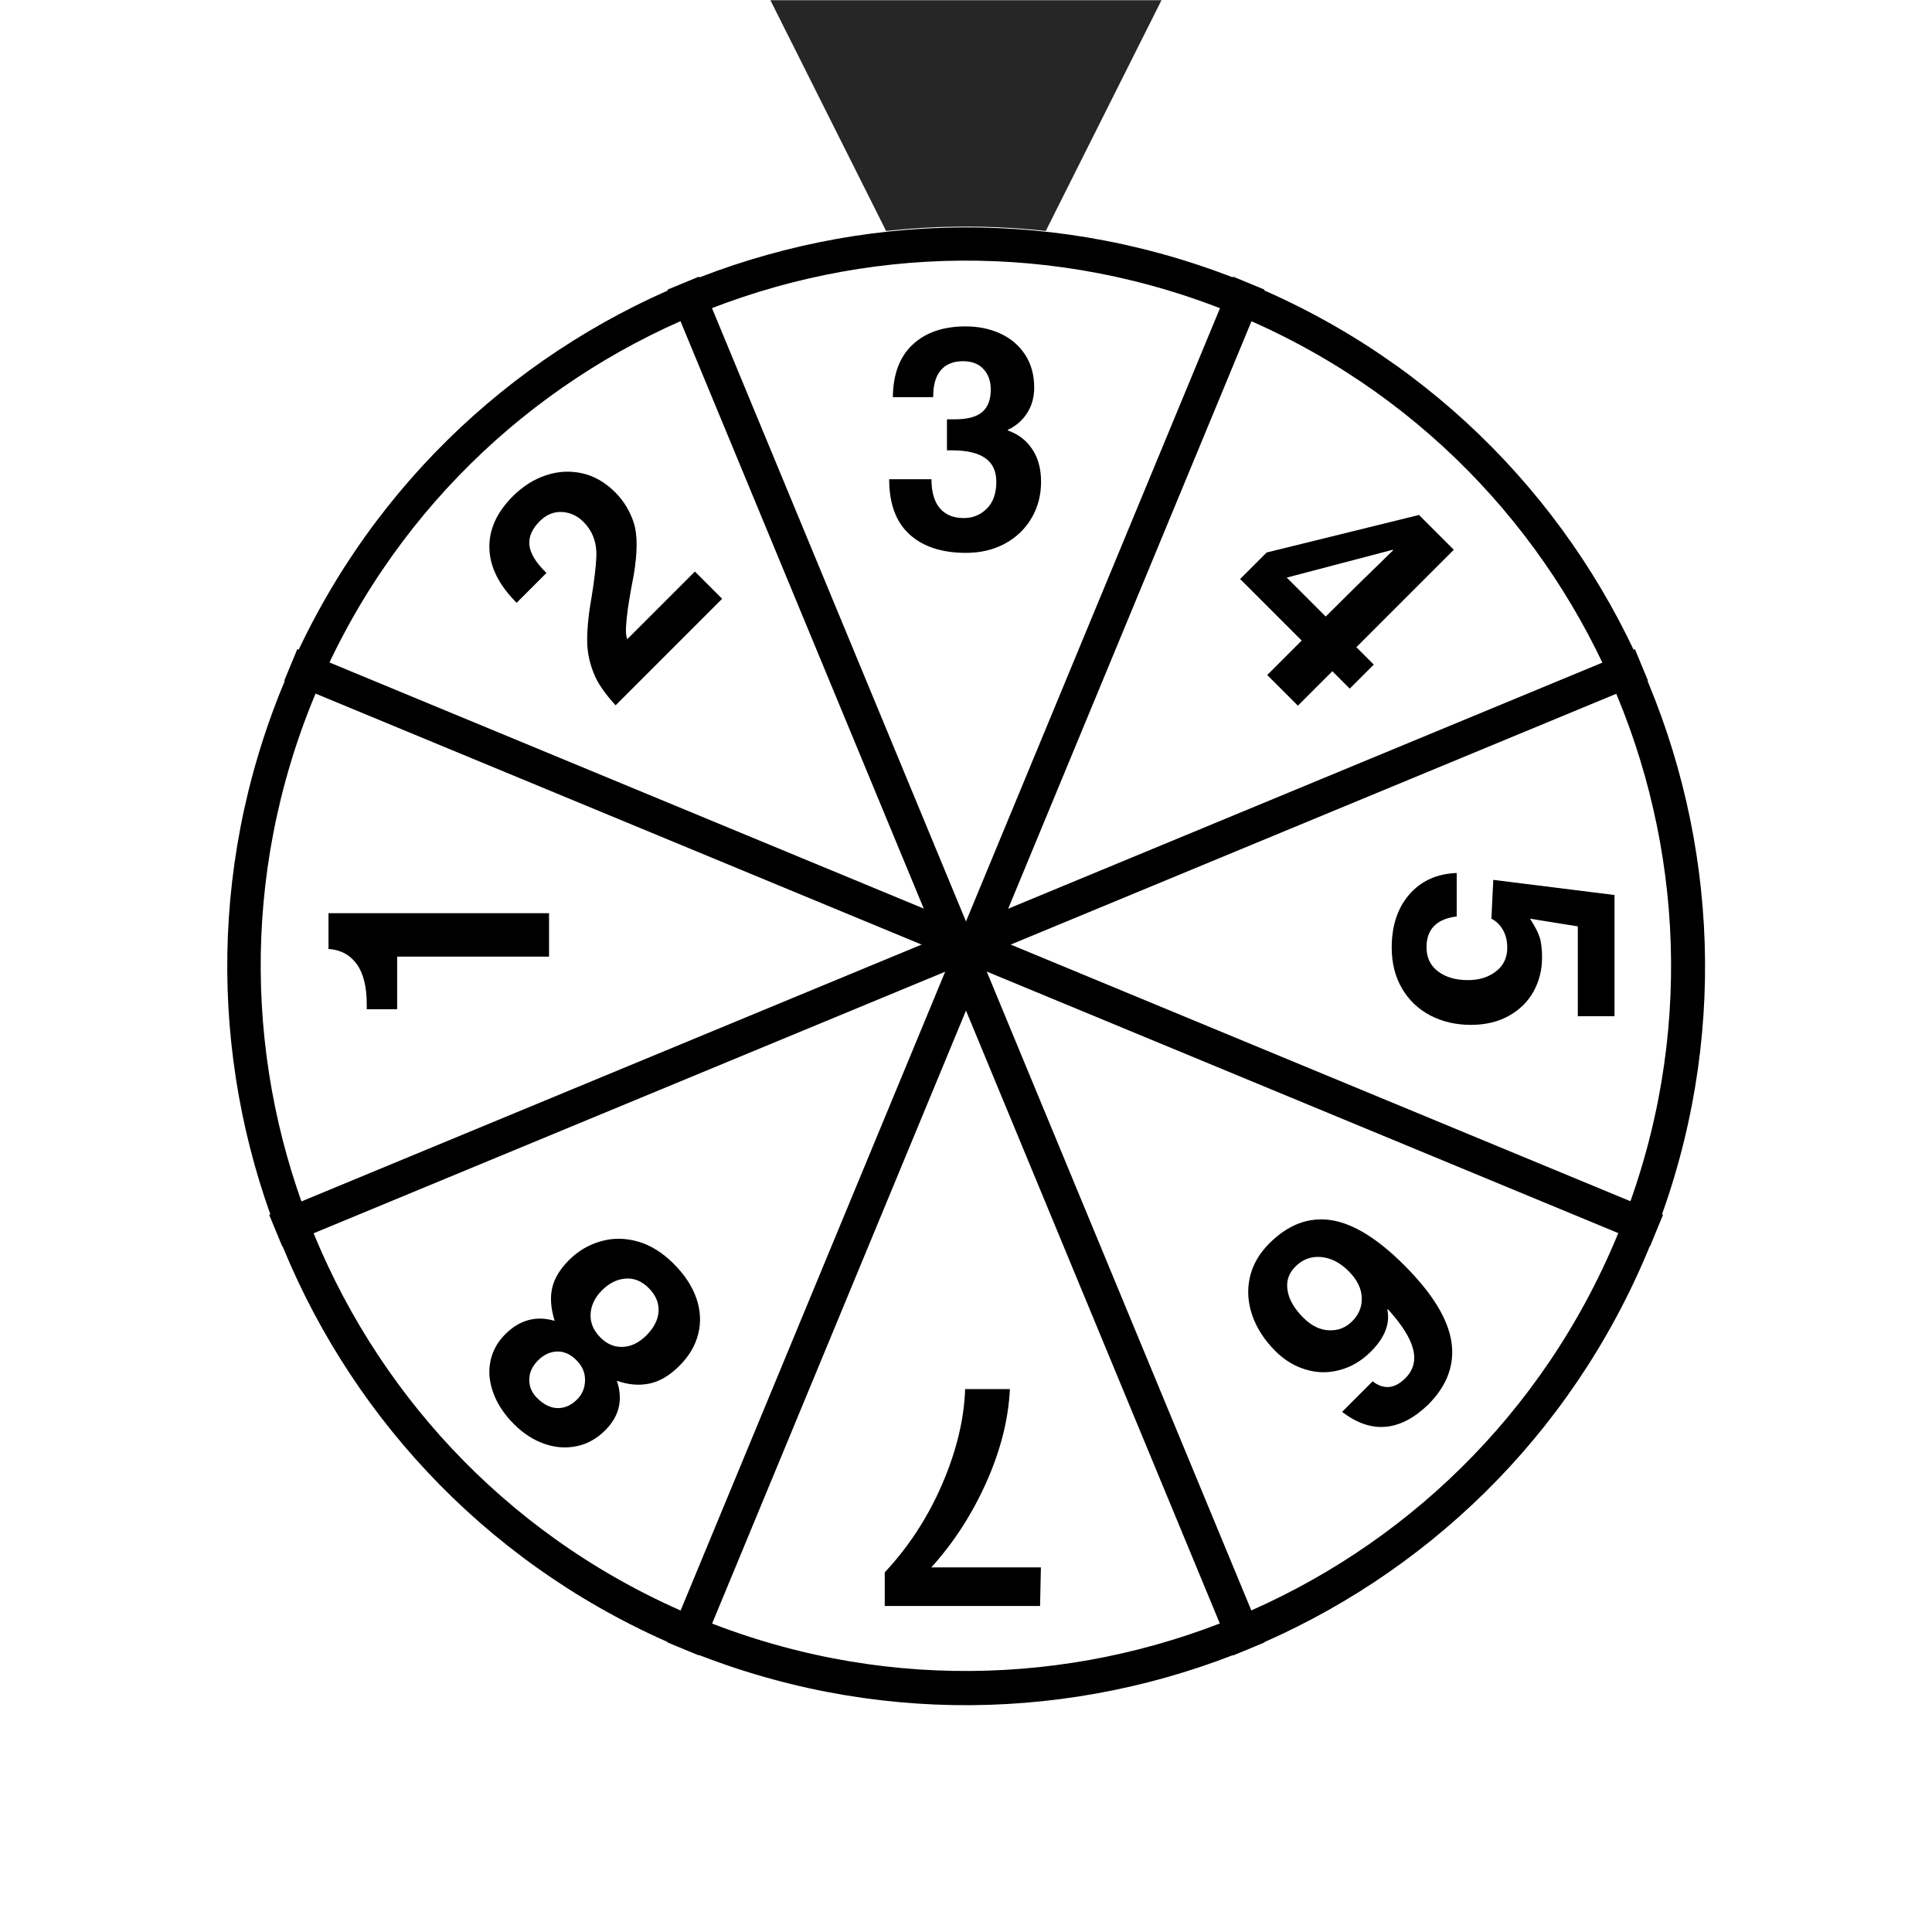 <svg xmlns="http://www.w3.org/2000/svg" xmlns:xlink="http://www.w3.org/1999/xlink" width="340" zoomAndPan="magnify" viewBox="0 0 255 255" height="340" preserveAspectRatio="xMidYMid meet" version="1.0"><defs><g/><clipPath id="354cead31f"><path d="M 101.684 0.027 L 153.301 0.027 L 153.301 51.496 L 101.684 51.496 Z M 101.684 0.027 " clip-rule="nonzero"/></clipPath><clipPath id="0fceb2ca52"><path d="M 127.492 51.496 L 101.684 0.027 L 153.301 0.027 Z M 127.492 51.496 " clip-rule="nonzero"/></clipPath><clipPath id="e959c2fbad"><path d="M 29 29 L 226 29 L 226 226 L 29 226 Z M 29 29 " clip-rule="nonzero"/></clipPath><clipPath id="ec6bf9a9ca"><path d="M 180.289 254.926 L 0.047 180.27 L 74.707 0.031 L 254.945 74.688 Z M 180.289 254.926 " clip-rule="nonzero"/></clipPath><clipPath id="19d9d908ef"><path d="M 90.168 217.598 C 139.941 238.215 197 214.578 217.617 164.809 C 238.234 115.035 214.598 57.977 164.824 37.359 C 115.055 16.742 57.992 40.379 37.379 90.148 C 16.762 139.922 40.398 196.984 90.168 217.598 Z M 90.168 217.598 " clip-rule="nonzero"/></clipPath><clipPath id="d5fd66cf8b"><path d="M 29 30 L 226 30 L 226 226 L 29 226 Z M 29 30 " clip-rule="nonzero"/></clipPath><clipPath id="eedd87e4eb"><path d="M 180.289 254.926 L 0.133 180.305 L 74.754 0.148 L 254.91 74.77 Z M 180.289 254.926 " clip-rule="nonzero"/></clipPath><clipPath id="5642741d56"><path d="M 180.289 254.926 L 0.133 180.305 L 74.754 0.148 L 254.91 74.77 Z M 180.289 254.926 " clip-rule="nonzero"/></clipPath><clipPath id="0840eaf500"><path d="M 90.211 217.617 C 139.957 238.223 196.992 214.598 217.602 164.848 C 238.207 115.102 214.582 58.066 164.832 37.461 C 115.086 16.852 58.051 40.477 37.441 90.227 C 16.836 139.977 40.461 197.008 90.211 217.617 Z M 90.211 217.617 " clip-rule="nonzero"/></clipPath></defs><rect x="-25.5" width="306" fill="#ffffff" y="-25.5" height="306" fill-opacity="1"/><g clip-path="url(#354cead31f)"><g clip-path="url(#0fceb2ca52)"><path fill="#262626" d="M 153.301 51.496 L 101.684 51.496 L 101.684 0.027 L 153.301 0.027 Z M 153.301 51.496 " fill-opacity="1" fill-rule="nonzero"/></g></g><g clip-path="url(#e959c2fbad)"><g clip-path="url(#ec6bf9a9ca)"><g clip-path="url(#19d9d908ef)"><path fill="#ffffff" d="M 180.289 254.926 L 0.047 180.27 L 74.707 0.031 L 254.945 74.688 Z M 180.289 254.926 " fill-opacity="1" fill-rule="nonzero"/></g></g></g><g clip-path="url(#d5fd66cf8b)"><g clip-path="url(#eedd87e4eb)"><g clip-path="url(#5642741d56)"><g clip-path="url(#0840eaf500)"><path stroke-linecap="butt" transform="matrix(-0.693, -0.287, 0.287, -0.693, 180.288, 254.928)" fill="none" stroke-linejoin="miter" d="M 130.053 -0.001 C 58.23 -0.001 0.001 58.228 -0.001 130.058 C -0.001 201.881 58.227 260.109 130.055 260.107 C 201.881 260.112 260.109 201.883 260.111 130.053 C 260.109 58.225 201.883 0.002 130.053 -0.001 Z M 130.053 -0.001 " stroke="#000000" stroke-width="12" stroke-opacity="1" stroke-miterlimit="4"/></g></g></g></g><path stroke-linecap="butt" transform="matrix(-0.287, 0.693, -0.693, -0.287, 166.905, 38.233)" fill="none" stroke-linejoin="miter" d="M -0.002 2.999 L 260.12 3.002 " stroke="#000000" stroke-width="6" stroke-opacity="1" stroke-miterlimit="4"/><path stroke-linecap="butt" transform="matrix(0.693, 0.287, -0.287, 0.693, 39.24, 85.679)" fill="none" stroke-linejoin="miter" d="M 0 3 L 260.12 2.998 " stroke="#000000" stroke-width="6" stroke-opacity="1" stroke-miterlimit="4"/><path stroke-linecap="butt" transform="matrix(0.287, 0.693, -0.693, 0.287, 92.251, 36.511)" fill="none" stroke-linejoin="miter" d="M -0.001 3 L 260.118 3.001 " stroke="#000000" stroke-width="6" stroke-opacity="1" stroke-miterlimit="4"/><path stroke-linecap="butt" transform="matrix(0.693, -0.287, 0.287, 0.693, 35.527, 160.334)" fill="none" stroke-linejoin="miter" d="M -0.002 3.002 L 260.119 2.999 " stroke="#000000" stroke-width="6" stroke-opacity="1" stroke-miterlimit="4"/><g fill="#000000" fill-opacity="1"><g transform="translate(138.417, 183.343)"><g><path d="M -11.031 0 L -5.125 0 C -5.312 3.988 -6.352 8.102 -8.25 12.344 C -10.156 16.582 -12.57 20.312 -15.5 23.531 L -1.031 23.531 L -1.141 28.625 L -21.641 28.625 L -21.641 24.188 C -18.473 20.801 -15.945 16.922 -14.062 12.547 C -12.176 8.172 -11.164 3.988 -11.031 0 Z M -11.031 0 "/></g></g></g><g fill="#000000" fill-opacity="1"><g transform="translate(96.405, 175.383)"><g><path d="M -23.203 -1.047 C -23.711 -2.723 -23.816 -4.18 -23.516 -5.422 C -23.223 -6.672 -22.488 -7.883 -21.312 -9.062 C -20.102 -10.27 -18.703 -11.098 -17.109 -11.547 C -15.523 -12.004 -13.895 -11.992 -12.219 -11.516 C -10.551 -11.047 -8.977 -10.07 -7.5 -8.594 C -6.039 -7.133 -5.035 -5.602 -4.484 -4 C -3.941 -2.406 -3.863 -0.844 -4.25 0.688 C -4.633 2.219 -5.457 3.613 -6.719 4.875 C -8.02 6.176 -9.348 6.961 -10.703 7.234 C -12.066 7.516 -13.492 7.391 -14.984 6.859 C -14.148 9.359 -14.66 11.535 -16.516 13.391 C -17.641 14.516 -18.906 15.219 -20.312 15.5 C -21.727 15.789 -23.156 15.68 -24.594 15.172 C -26.031 14.66 -27.352 13.801 -28.562 12.594 C -29.863 11.289 -30.773 9.91 -31.297 8.453 C -31.828 7.004 -31.953 5.609 -31.672 4.266 C -31.398 2.93 -30.75 1.75 -29.719 0.719 C -27.82 -1.176 -25.648 -1.766 -23.203 -1.047 Z M -25.391 4.172 C -26.148 4.93 -26.535 5.77 -26.547 6.688 C -26.566 7.613 -26.227 8.426 -25.531 9.125 C -24.645 10.008 -23.734 10.457 -22.797 10.469 C -21.859 10.477 -21.004 10.098 -20.234 9.328 C -19.555 8.648 -19.207 7.812 -19.188 6.812 C -19.164 5.812 -19.547 4.922 -20.328 4.141 C -21.117 3.348 -21.973 2.969 -22.891 3 C -23.805 3.031 -24.641 3.422 -25.391 4.172 Z M -16.953 -5.078 C -17.898 -4.129 -18.398 -3.082 -18.453 -1.938 C -18.516 -0.801 -18.078 0.234 -17.141 1.172 C -16.273 2.035 -15.289 2.441 -14.188 2.391 C -13.082 2.336 -12.051 1.832 -11.094 0.875 C -10.082 -0.133 -9.547 -1.195 -9.484 -2.312 C -9.422 -3.426 -9.859 -4.453 -10.797 -5.391 C -11.703 -6.297 -12.719 -6.707 -13.844 -6.625 C -14.969 -6.539 -16.004 -6.023 -16.953 -5.078 Z M -16.953 -5.078 "/></g></g></g><g fill="#000000" fill-opacity="1"><g transform="translate(72.467, 136.031)"><g><path d="M 0 -9.766 L -20.047 -9.766 L -20.047 -2.828 L -24.062 -2.828 L -24.062 -3.484 C -24.062 -5.805 -24.504 -7.578 -25.391 -8.797 C -26.285 -10.016 -27.523 -10.676 -29.109 -10.781 L -29.109 -15.5 L 0 -15.5 Z M 0 -9.766 "/></g></g></g><g fill="#000000" fill-opacity="1"><g transform="translate(80.501, 93.842)"><g><path d="M 3.141 -17.922 C 2.172 -13.016 1.891 -10.203 2.297 -9.484 L 11.219 -18.406 L 14.812 -14.812 L 0.75 -0.75 C -0.52 -2.145 -1.398 -3.367 -1.891 -4.422 C -2.617 -6.004 -2.988 -7.602 -3 -9.219 C -3.02 -10.844 -2.812 -12.875 -2.375 -15.312 C -2.051 -17.344 -1.859 -18.984 -1.797 -20.234 C -1.691 -22.148 -2.258 -23.727 -3.5 -24.969 C -4.312 -25.781 -5.258 -26.211 -6.344 -26.266 C -7.426 -26.316 -8.398 -25.91 -9.266 -25.047 C -10.285 -24.023 -10.738 -22.977 -10.625 -21.906 C -10.52 -20.844 -9.832 -19.676 -8.562 -18.406 L -8.375 -18.219 L -12.312 -14.281 C -14.633 -16.602 -15.832 -18.988 -15.906 -21.438 C -15.988 -23.895 -14.961 -26.191 -12.828 -28.328 C -11.492 -29.66 -10.031 -30.586 -8.438 -31.109 C -6.852 -31.641 -5.266 -31.727 -3.672 -31.375 C -2.078 -31.02 -0.625 -30.188 0.688 -28.875 C 1.832 -27.727 2.656 -26.375 3.156 -24.812 C 3.656 -23.25 3.648 -20.953 3.141 -17.922 Z M 3.141 -17.922 "/></g></g></g><g fill="#000000" fill-opacity="1"><g transform="translate(116.252, 72.19)"><g><path d="M 16.766 -15.453 L 16.766 -15.375 C 18.16 -14.883 19.238 -14.055 20 -12.891 C 20.77 -11.734 21.156 -10.305 21.156 -8.609 C 21.156 -6.805 20.727 -5.191 19.875 -3.766 C 19.031 -2.348 17.859 -1.234 16.359 -0.422 C 14.859 0.379 13.148 0.781 11.234 0.781 C 8.066 0.781 5.586 -0.031 3.797 -1.656 C 2.004 -3.281 1.109 -5.707 1.109 -8.938 L 6.688 -8.938 C 6.688 -7.27 7.051 -6 7.781 -5.125 C 8.52 -4.25 9.578 -3.812 10.953 -3.812 C 12.148 -3.812 13.164 -4.227 14 -5.062 C 14.832 -5.895 15.25 -7.078 15.25 -8.609 C 15.25 -10.004 14.766 -11.039 13.797 -11.719 C 12.828 -12.406 11.359 -12.75 9.391 -12.75 L 8.734 -12.75 L 8.734 -16.844 L 9.766 -16.844 C 11.43 -16.844 12.641 -17.164 13.391 -17.812 C 14.141 -18.457 14.516 -19.438 14.516 -20.75 C 14.516 -21.895 14.191 -22.805 13.547 -23.484 C 12.91 -24.172 12.016 -24.516 10.859 -24.516 C 9.578 -24.516 8.598 -24.117 7.922 -23.328 C 7.254 -22.535 6.922 -21.398 6.922 -19.922 L 6.922 -19.766 L 1.594 -19.766 C 1.625 -22.797 2.492 -25.109 4.203 -26.703 C 5.91 -28.305 8.238 -29.109 11.188 -29.109 C 12.914 -29.109 14.461 -28.785 15.828 -28.141 C 17.191 -27.504 18.27 -26.578 19.062 -25.359 C 19.852 -24.141 20.25 -22.695 20.25 -21.031 C 20.25 -19.77 19.941 -18.656 19.328 -17.688 C 18.711 -16.719 17.859 -15.973 16.766 -15.453 Z M 16.766 -15.453 "/></g></g></g><g fill="#000000" fill-opacity="1"><g transform="translate(158.352, 80.188)"><g><path d="M 22.969 7.531 L 19.797 10.703 L 17.5 8.406 L 12.953 12.953 L 8.906 8.906 L 13.453 4.359 L 5.328 -3.766 L 8.828 -7.266 L 28.938 -12.219 L 33.531 -7.625 L 20.672 5.234 Z M 25.531 -7.562 L 25.469 -7.625 L 11.484 -3.953 L 16.625 1.188 C 19.207 -1.395 22.176 -4.312 25.531 -7.562 Z M 25.531 -7.562 "/></g></g></g><g fill="#000000" fill-opacity="1"><g transform="translate(184.47, 114.114)"><g><path d="M 23.781 8.156 L 17.469 7.141 C 18.125 8.148 18.551 8.973 18.75 9.609 C 18.957 10.254 19.062 11.148 19.062 12.297 C 19.062 13.91 18.688 15.395 17.938 16.75 C 17.188 18.102 16.098 19.176 14.672 19.969 C 13.254 20.758 11.586 21.156 9.672 21.156 C 7.68 21.156 5.891 20.738 4.297 19.906 C 2.711 19.07 1.469 17.879 0.562 16.328 C -0.332 14.785 -0.781 12.992 -0.781 10.953 C -0.781 8.078 -0.008 5.742 1.531 3.953 C 3.082 2.16 5.172 1.211 7.797 1.109 L 7.797 6.844 C 5.141 7.176 3.812 8.531 3.812 10.906 C 3.812 12.27 4.316 13.332 5.328 14.094 C 6.336 14.863 7.648 15.25 9.266 15.25 C 10.766 15.25 12.004 14.863 12.984 14.094 C 13.973 13.332 14.469 12.297 14.469 10.984 C 14.469 10.055 14.273 9.266 13.891 8.609 C 13.516 7.953 13.008 7.461 12.375 7.141 L 12.625 2.016 L 28.625 4.016 L 28.625 20.016 L 23.781 20.016 Z M 23.781 8.156 "/></g></g></g><g fill="#000000" fill-opacity="1"><g transform="translate(176.436, 156.303)"><g><path d="M 9.062 25.594 C 10.113 24.539 10.453 23.27 10.078 21.781 C 9.711 20.301 8.613 18.551 6.781 16.531 L 6.672 16.516 C 7.066 18.391 6.348 20.242 4.516 22.078 C 3.297 23.297 1.93 24.109 0.422 24.516 C -1.078 24.93 -2.57 24.914 -4.062 24.469 C -5.562 24.031 -6.91 23.211 -8.109 22.016 C -9.555 20.566 -10.57 18.992 -11.156 17.297 C -11.738 15.598 -11.844 13.926 -11.469 12.281 C -11.094 10.633 -10.238 9.145 -8.906 7.812 C -6.426 5.332 -3.719 4.305 -0.781 4.734 C 2.145 5.172 5.375 7.156 8.906 10.688 C 12.57 14.352 14.645 17.707 15.125 20.75 C 15.602 23.789 14.582 26.57 12.062 29.094 C 8.332 32.676 4.547 32.992 0.703 30.047 L 4.734 26.016 C 5.422 26.555 6.129 26.805 6.859 26.766 C 7.586 26.723 8.32 26.332 9.062 25.594 Z M -4.406 17.625 C -3.344 18.688 -2.211 19.238 -1.016 19.281 C 0.172 19.332 1.188 18.938 2.031 18.094 C 2.938 17.188 3.359 16.129 3.297 14.922 C 3.242 13.723 2.664 12.57 1.562 11.469 C 0.445 10.352 -0.758 9.734 -2.062 9.609 C -3.375 9.492 -4.508 9.914 -5.469 10.875 C -6.344 11.75 -6.688 12.785 -6.5 13.984 C -6.32 15.191 -5.625 16.406 -4.406 17.625 Z M -4.406 17.625 "/></g></g></g></svg>